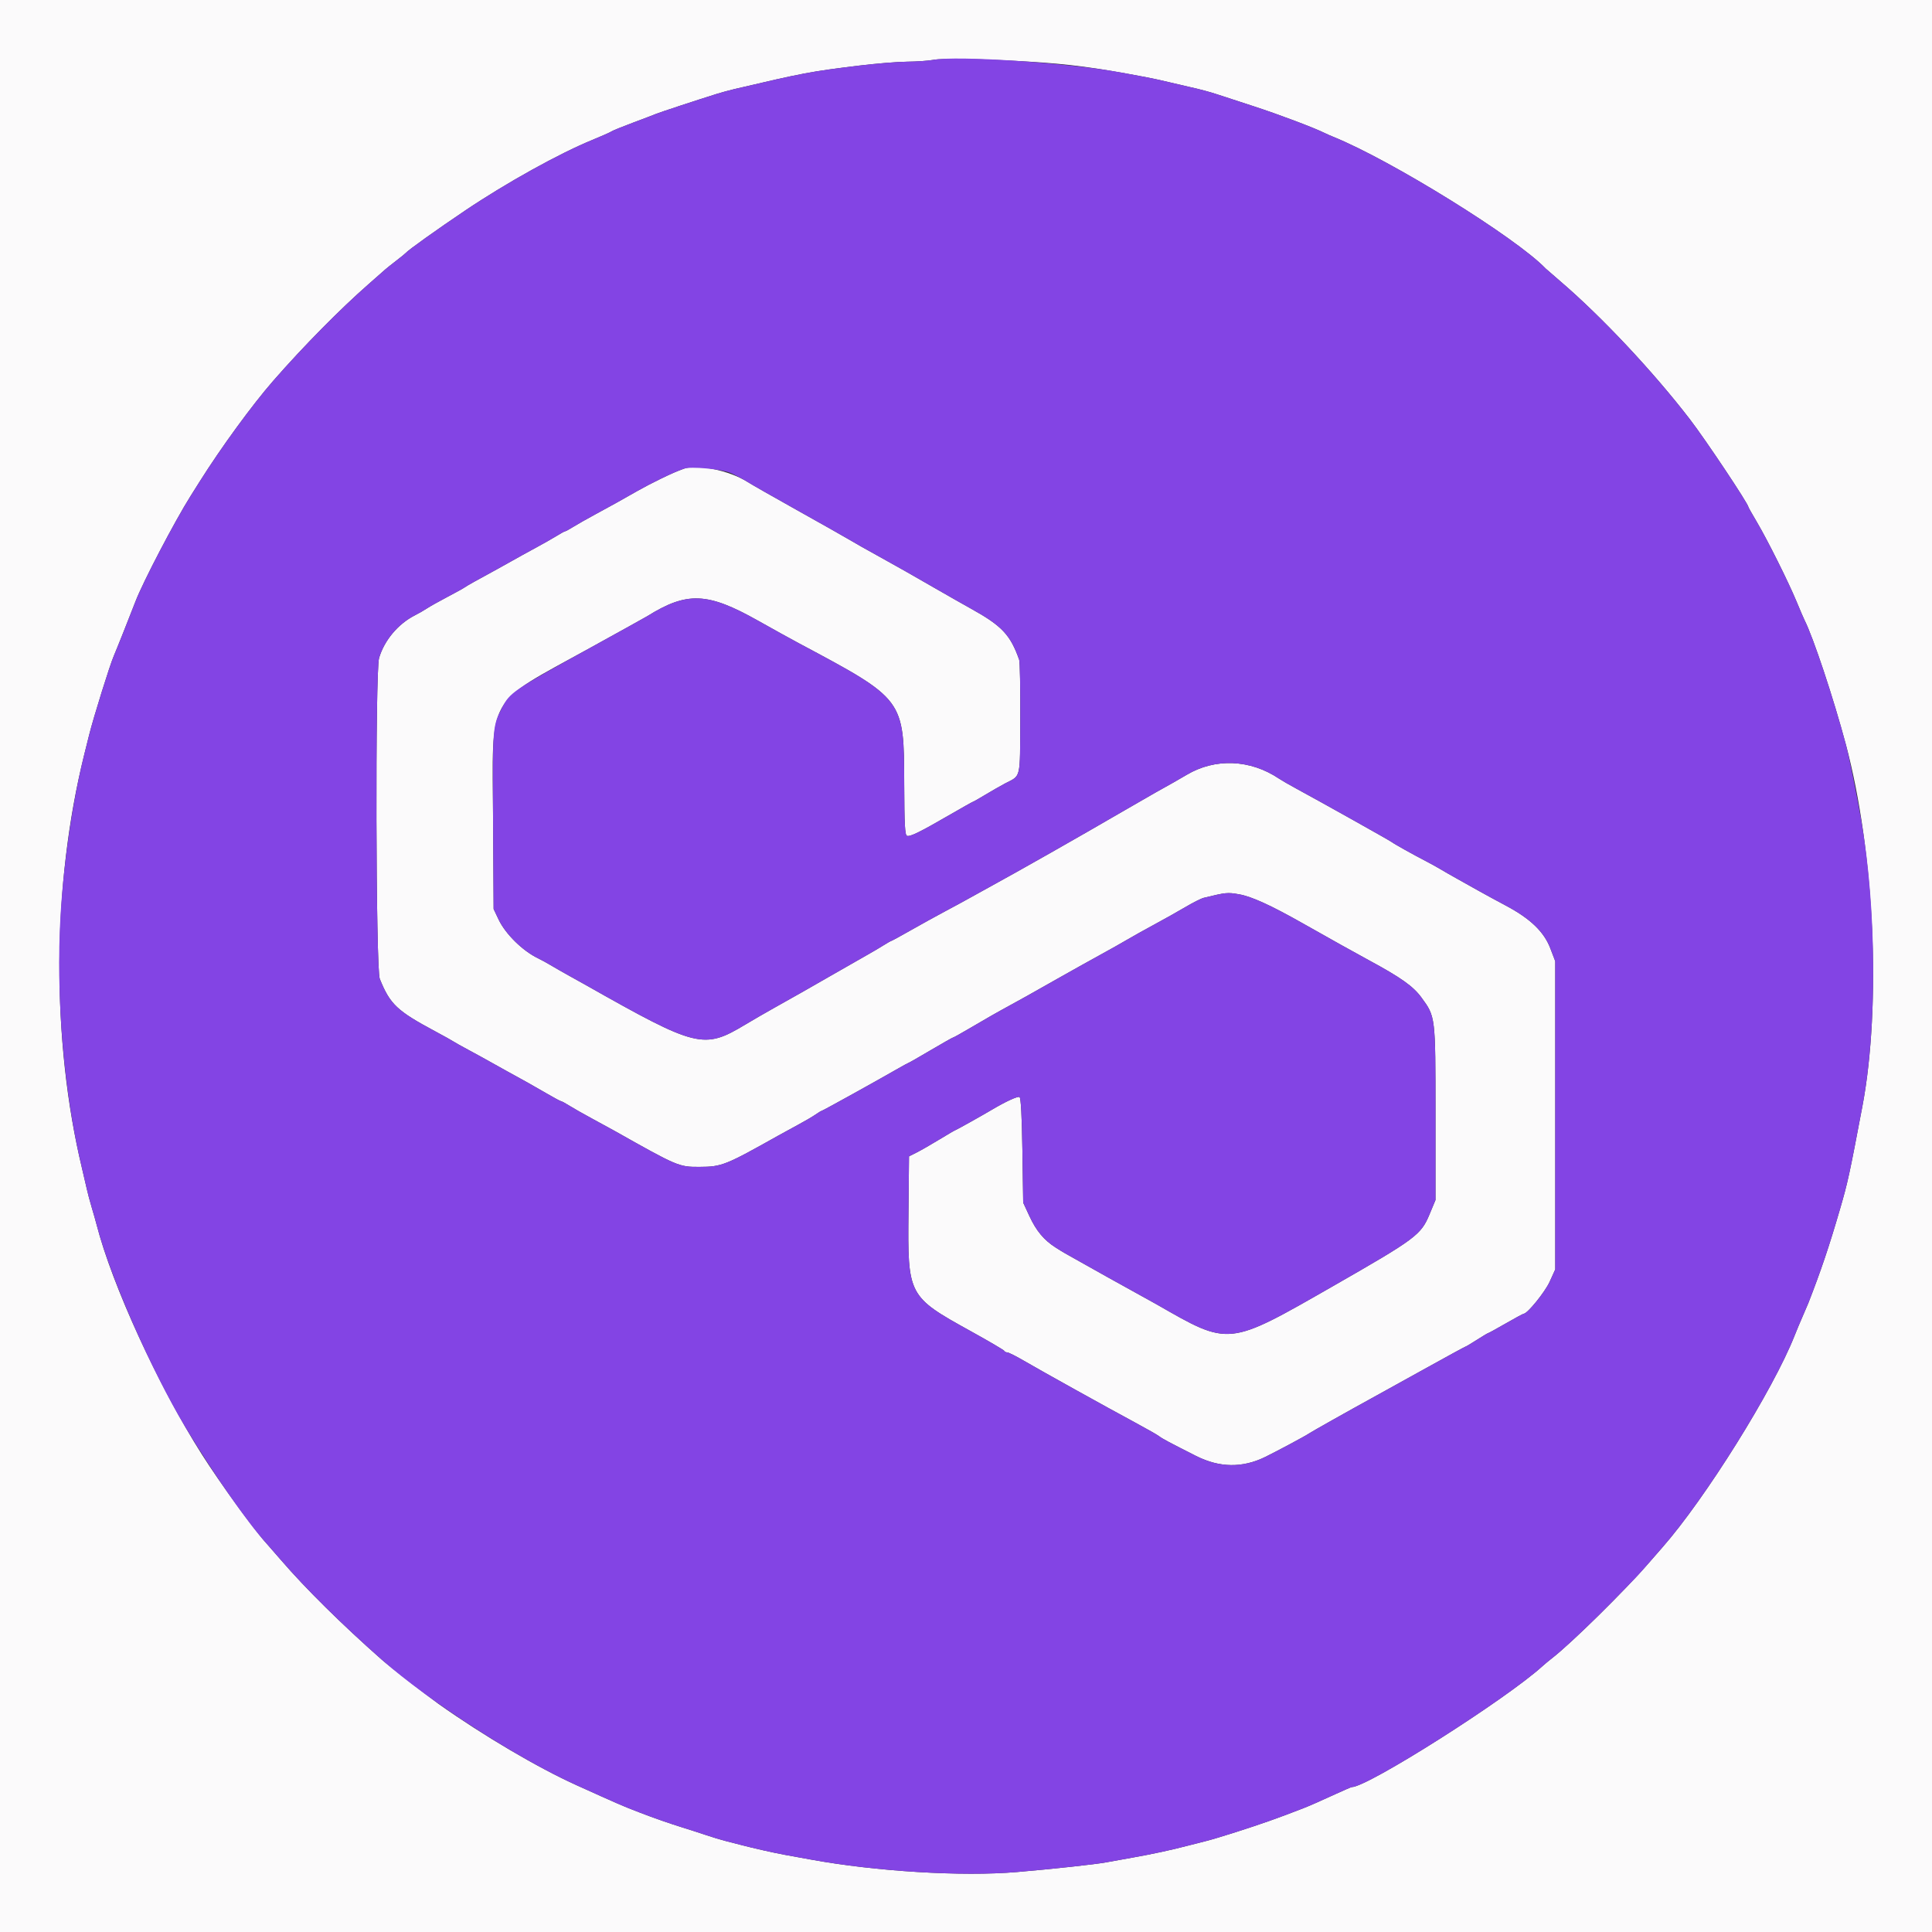 <svg id="svg" xmlns="http://www.w3.org/2000/svg" xmlns:xlink="http://www.w3.org/1999/xlink" width="400" height="400" viewBox="0, 0, 400,400" version="1.1"><rect x="0" y="0" width="400" height="400" fill="#333333" stroke="none"/><g id="svgg"><path id="path0" d="M0.000 200.000 L 0.000 400.000 200.000 400.000 L 400.000 400.000 400.000 200.000 L 400.000 0.000 200.000 0.000 L 0.000 0.000 0.000 200.000 M213.000 12.761 C 221.467 13.275,226.593 13.956,237.400 16.001 C 238.500 16.209,240.570 16.661,242.000 17.006 C 243.430 17.351,245.320 17.792,246.200 17.986 C 248.423 18.477,250.355 18.993,252.000 19.533 C 252.770 19.786,256.190 20.903,259.600 22.014 C 264.874 23.734,272.102 26.463,274.364 27.590 C 274.714 27.764,275.450 28.088,276.000 28.310 C 287.948 33.132,313.977 49.270,320.000 55.590 C 320.110 55.706,321.460 56.878,323.000 58.195 C 331.561 65.517,342.277 76.930,349.894 86.838 C 353.153 91.078,362.000 104.349,362.000 104.999 C 362.000 105.073,362.780 106.454,363.734 108.067 C 365.960 111.833,370.281 120.493,371.970 124.572 C 372.692 126.316,373.426 128.026,373.602 128.372 C 375.421 131.958,379.604 144.547,382.185 154.200 C 388.072 176.218,389.532 208.217,385.597 229.000 C 382.873 243.389,382.572 244.771,380.934 250.400 C 378.695 258.094,377.004 263.107,374.392 269.800 C 374.220 270.240,373.690 271.477,373.214 272.550 C 372.738 273.622,371.991 275.409,371.553 276.520 C 367.132 287.735,353.047 310.293,344.155 320.400 C 343.671 320.950,342.415 322.390,341.363 323.600 C 336.375 329.340,325.329 340.217,321.400 343.259 C 320.740 343.769,319.840 344.516,319.400 344.917 C 311.877 351.782,283.155 370.000,279.855 370.000 C 279.747 370.000,278.250 370.647,276.529 371.437 C 273.223 372.955,271.120 373.879,269.800 374.393 C 264.596 376.418,261.285 377.589,255.800 379.344 C 253.380 380.119,250.680 380.927,249.800 381.141 C 248.920 381.355,247.210 381.791,246.000 382.110 C 242.671 382.988,238.599 383.868,234.600 384.575 C 232.620 384.924,230.100 385.378,229.000 385.583 C 226.770 385.998,217.954 386.954,210.537 387.586 C 199.189 388.552,181.345 387.468,167.800 384.988 C 165.820 384.626,163.390 384.184,162.400 384.007 C 160.417 383.652,155.894 382.631,153.400 381.975 C 152.520 381.744,151.080 381.374,150.200 381.153 C 149.320 380.933,147.520 380.388,146.200 379.942 C 144.880 379.496,142.720 378.799,141.400 378.394 C 138.846 377.608,135.228 376.347,132.600 375.326 C 131.720 374.984,130.640 374.564,130.200 374.393 C 129.147 373.983,127.110 373.099,124.400 371.876 C 123.190 371.330,120.955 370.322,119.434 369.637 C 111.394 366.014,99.990 359.300,90.808 352.784 C 88.667 351.264,80.502 344.908,79.075 343.649 C 70.843 336.389,63.241 328.878,58.195 323.019 C 56.878 321.490,55.530 319.944,55.200 319.583 C 52.599 316.739,45.540 307.017,41.814 301.148 C 32.754 286.875,23.197 266.029,20.014 253.600 C 19.817 252.830,19.357 251.210,18.993 250.000 C 18.628 248.790,18.173 247.080,17.981 246.200 C 17.789 245.320,17.350 243.430,17.005 242.000 C 10.581 215.406,10.749 183.050,17.449 156.200 C 17.778 154.880,18.227 153.080,18.446 152.200 C 19.360 148.526,22.755 137.640,23.561 135.800 C 24.021 134.752,27.038 127.172,28.045 124.535 C 29.576 120.527,36.175 107.898,39.454 102.700 C 39.974 101.875,40.825 100.525,41.343 99.700 C 45.789 92.631,52.241 83.797,56.592 78.818 C 62.831 71.681,70.456 63.954,76.357 58.788 C 77.983 57.365,79.513 56.017,79.757 55.794 C 80.000 55.571,81.010 54.766,82.000 54.005 C 82.990 53.243,83.890 52.513,84.000 52.382 C 84.514 51.770,90.490 47.502,96.400 43.527 C 104.848 37.845,115.770 31.783,122.600 28.986 C 124.580 28.176,126.380 27.377,126.600 27.211 C 126.820 27.046,128.800 26.240,131.000 25.420 C 133.200 24.600,135.360 23.776,135.800 23.589 C 136.549 23.272,144.388 20.689,148.400 19.439 C 149.390 19.130,151.010 18.688,152.000 18.456 C 166.435 15.070,167.725 14.827,177.800 13.590 C 181.320 13.158,185.820 12.790,187.800 12.773 C 189.780 12.755,192.210 12.587,193.200 12.400 C 195.197 12.021,203.239 12.168,213.000 12.761 M141.600 97.035 C 139.897 97.669,139.189 97.978,136.800 99.125 C 135.370 99.812,133.210 100.939,132.000 101.630 C 128.631 103.555,126.479 104.751,123.200 106.521 C 121.550 107.411,119.529 108.558,118.708 109.070 C 117.887 109.581,117.119 110.000,117.000 110.000 C 116.881 110.000,116.113 110.419,115.292 110.930 C 114.471 111.442,112.450 112.589,110.800 113.479 C 109.150 114.369,107.080 115.511,106.200 116.016 C 105.320 116.521,103.821 117.357,102.869 117.873 C 98.792 120.081,96.574 121.326,96.200 121.614 C 95.980 121.783,94.363 122.677,92.607 123.600 C 90.851 124.523,88.961 125.583,88.407 125.956 C 87.853 126.329,86.709 126.986,85.865 127.417 C 82.409 129.180,79.544 132.606,78.481 136.246 C 77.669 139.025,77.803 200.614,78.625 202.651 C 80.763 207.949,82.178 209.286,90.200 213.579 C 91.960 214.521,93.580 215.424,93.800 215.585 C 94.020 215.747,95.550 216.603,97.200 217.488 C 98.850 218.373,100.920 219.511,101.800 220.016 C 102.680 220.521,104.192 221.364,105.160 221.888 C 108.068 223.463,110.454 224.804,113.270 226.444 C 114.738 227.300,116.047 228.000,116.178 228.000 C 116.309 228.000,117.087 228.423,117.908 228.939 C 118.729 229.456,120.834 230.651,122.588 231.596 C 124.341 232.540,126.411 233.670,127.188 234.108 C 140.278 241.487,140.558 241.606,144.764 241.590 C 149.435 241.573,150.124 241.300,161.200 235.078 C 161.970 234.645,163.770 233.661,165.200 232.891 C 166.630 232.121,168.278 231.156,168.862 230.746 C 169.446 230.336,170.001 230.000,170.096 230.000 C 170.271 230.000,180.909 224.115,185.538 221.457 C 186.935 220.656,188.135 220.000,188.205 220.000 C 188.276 220.000,190.316 218.830,192.740 217.400 C 195.164 215.970,197.234 214.800,197.340 214.800 C 197.447 214.800,198.854 214.020,200.467 213.067 C 203.838 211.076,206.644 209.477,209.160 208.113 C 211.320 206.942,212.861 206.078,219.000 202.599 C 221.640 201.102,225.510 198.943,227.600 197.799 C 229.690 196.656,232.300 195.187,233.400 194.535 C 234.500 193.882,237.020 192.475,239.000 191.407 C 240.980 190.340,243.875 188.713,245.432 187.793 C 246.990 186.872,248.700 186.013,249.232 185.884 C 253.846 184.760,254.110 184.734,256.527 185.154 C 259.124 185.605,263.128 187.432,269.800 191.212 C 275.461 194.418,280.605 197.289,283.400 198.800 C 290.041 202.391,292.577 204.188,294.284 206.515 C 297.212 210.504,297.200 210.402,297.200 230.512 L 297.200 248.456 295.962 251.429 C 294.199 255.664,293.125 256.464,276.143 266.188 C 254.117 278.801,254.641 278.745,239.512 270.080 C 238.694 269.611,236.804 268.563,235.312 267.751 C 233.821 266.939,231.202 265.488,229.494 264.526 C 227.786 263.565,225.536 262.303,224.494 261.723 C 220.472 259.484,220.007 259.214,218.526 258.265 C 216.127 256.728,214.545 254.829,213.141 251.800 L 211.842 249.000 211.678 238.200 C 211.570 231.070,211.368 227.308,211.083 227.130 C 210.721 226.905,208.199 228.066,205.278 229.803 C 203.338 230.957,197.895 234.000,197.771 234.000 C 197.693 234.000,196.227 234.855,194.514 235.900 C 192.801 236.945,190.680 238.162,189.800 238.605 L 188.200 239.410 188.086 251.005 C 187.915 268.281,187.988 268.419,201.000 275.618 C 204.740 277.687,207.860 279.520,207.933 279.690 C 208.007 279.861,208.282 280.000,208.546 280.000 C 208.810 280.000,210.370 280.784,212.013 281.743 C 215.716 283.904,229.095 291.339,235.000 294.517 C 237.420 295.820,239.670 297.102,240.000 297.367 C 240.581 297.833,242.126 298.658,247.600 301.424 C 252.496 303.897,257.243 303.963,262.000 301.623 C 264.593 300.347,270.426 297.219,271.000 296.796 C 271.391 296.508,279.620 291.877,284.000 289.480 C 285.210 288.818,290.041 286.144,294.735 283.538 C 299.429 280.932,303.341 278.800,303.427 278.800 C 303.514 278.800,304.569 278.170,305.773 277.400 C 306.977 276.630,308.034 276.000,308.123 276.000 C 308.212 276.000,309.849 275.100,311.761 274.000 C 313.673 272.900,315.336 272.000,315.458 272.000 C 316.228 272.000,319.873 267.508,320.848 265.357 L 322.000 262.818 322.000 230.917 L 322.000 199.017 320.971 196.325 C 319.666 192.908,316.830 190.186,311.776 187.499 C 309.809 186.453,307.210 185.038,306.000 184.355 C 304.790 183.671,302.810 182.562,301.600 181.890 C 300.390 181.218,298.860 180.341,298.200 179.942 C 297.540 179.542,296.190 178.796,295.200 178.284 C 292.510 176.892,288.659 174.740,288.168 174.354 C 287.738 174.016,273.363 165.964,268.400 163.281 C 266.970 162.508,265.350 161.573,264.800 161.204 C 258.851 157.208,251.573 156.913,245.678 160.428 C 244.257 161.276,242.171 162.461,239.200 164.108 C 238.430 164.535,235.550 166.193,232.800 167.793 C 223.256 173.346,210.939 180.335,204.688 183.747 C 203.196 184.561,201.306 185.606,200.488 186.069 C 199.669 186.532,197.560 187.676,195.800 188.611 C 194.040 189.547,190.822 191.322,188.649 192.556 C 186.476 193.790,184.627 194.800,184.541 194.800 C 184.455 194.800,183.713 195.221,182.892 195.736 C 182.071 196.251,180.590 197.126,179.600 197.679 C 178.610 198.232,175.460 200.031,172.600 201.676 C 166.824 204.999,164.854 206.118,160.280 208.673 C 158.563 209.632,155.863 211.194,154.280 212.144 C 145.688 217.299,144.295 216.955,121.400 204.009 C 120.740 203.636,119.120 202.733,117.800 202.002 C 116.480 201.272,114.770 200.293,114.000 199.828 C 113.230 199.363,112.060 198.724,111.400 198.408 C 108.238 196.895,104.656 193.379,103.243 190.400 L 102.200 188.200 102.088 169.888 C 101.927 143.388,100.382 146.154,122.000 134.238 C 128.270 130.781,133.670 127.785,134.000 127.580 C 142.239 122.446,146.471 122.613,156.904 128.483 C 160.037 130.246,163.860 132.360,165.400 133.181 C 187.278 144.851,187.148 144.677,187.208 162.321 C 187.237 170.734,187.352 172.883,187.782 173.048 C 188.409 173.289,190.475 172.273,196.750 168.636 C 199.253 167.186,201.365 166.000,201.443 166.000 C 201.522 166.000,202.714 165.321,204.093 164.492 C 205.472 163.663,207.260 162.640,208.066 162.219 C 211.440 160.460,211.175 161.580,211.236 148.800 C 211.266 142.530,211.164 137.040,211.010 136.600 C 209.197 131.433,207.420 129.552,201.000 125.997 C 199.680 125.267,196.260 123.323,193.400 121.677 C 187.542 118.307,186.770 117.869,183.400 116.000 C 178.473 113.267,177.393 112.657,175.421 111.494 C 174.309 110.838,169.566 108.160,164.880 105.543 C 160.194 102.926,155.629 100.323,154.735 99.759 C 151.023 97.416,144.313 96.024,141.600 97.035 " stroke="none" fill="#fbfafb" fill-rule="evenodd"></path><path id="path1" d="M193.200 12.400 C 192.210 12.587,189.780 12.755,187.800 12.773 C 185.820 12.790,181.320 13.158,177.800 13.590 C 167.725 14.827,166.435 15.070,152.000 18.456 C 151.010 18.688,149.390 19.130,148.400 19.439 C 144.388 20.689,136.549 23.272,135.800 23.589 C 135.360 23.776,133.200 24.600,131.000 25.420 C 128.800 26.240,126.820 27.046,126.600 27.211 C 126.380 27.377,124.580 28.176,122.600 28.986 C 115.770 31.783,104.848 37.845,96.400 43.527 C 90.490 47.502,84.514 51.770,84.000 52.382 C 83.890 52.513,82.990 53.243,82.000 54.005 C 81.010 54.766,80.000 55.571,79.757 55.794 C 79.513 56.017,77.983 57.365,76.357 58.788 C 70.456 63.954,62.831 71.681,56.592 78.818 C 52.241 83.797,45.789 92.631,41.343 99.700 C 40.825 100.525,39.974 101.875,39.454 102.700 C 36.175 107.898,29.576 120.527,28.045 124.535 C 27.038 127.172,24.021 134.752,23.561 135.800 C 22.755 137.640,19.360 148.526,18.446 152.200 C 18.227 153.080,17.778 154.880,17.449 156.200 C 15.042 165.844,13.200 178.304,12.539 189.400 C 11.527 206.380,13.222 226.337,17.005 242.000 C 17.350 243.430,17.789 245.320,17.981 246.200 C 18.173 247.080,18.628 248.790,18.993 250.000 C 19.357 251.210,19.817 252.830,20.014 253.600 C 22.715 264.146,31.314 283.745,38.421 295.548 C 44.256 305.238,51.270 315.287,55.200 319.583 C 55.530 319.944,56.878 321.490,58.195 323.019 C 63.241 328.878,70.843 336.389,79.075 343.649 C 88.923 352.335,107.305 364.171,119.434 369.637 C 120.955 370.322,123.190 371.330,124.400 371.876 C 127.110 373.099,129.147 373.983,130.200 374.393 C 130.640 374.564,131.720 374.984,132.600 375.326 C 135.228 376.347,138.846 377.608,141.400 378.394 C 142.720 378.799,144.880 379.496,146.200 379.942 C 147.520 380.388,149.320 380.933,150.200 381.153 C 151.080 381.374,152.520 381.744,153.400 381.975 C 155.894 382.631,160.417 383.652,162.400 384.007 C 163.390 384.184,165.820 384.626,167.800 384.988 C 181.345 387.468,199.189 388.552,210.537 387.586 C 217.954 386.954,226.770 385.998,229.000 385.583 C 230.100 385.378,232.620 384.924,234.600 384.575 C 238.599 383.868,242.671 382.988,246.000 382.110 C 247.210 381.791,248.920 381.355,249.800 381.141 C 250.680 380.927,253.380 380.119,255.800 379.344 C 261.285 377.589,264.596 376.418,269.800 374.393 C 271.120 373.879,273.223 372.955,276.529 371.437 C 278.250 370.647,279.747 370.000,279.855 370.000 C 283.155 370.000,311.877 351.782,319.400 344.917 C 319.840 344.516,320.740 343.769,321.400 343.259 C 323.671 341.501,329.183 336.323,333.887 331.528 C 339.321 325.990,338.882 326.455,341.363 323.600 C 342.415 322.390,343.671 320.950,344.155 320.400 C 353.047 310.293,367.132 287.735,371.553 276.520 C 371.991 275.409,372.738 273.622,373.214 272.550 C 373.690 271.477,374.220 270.240,374.392 269.800 C 377.004 263.107,378.695 258.094,380.934 250.400 C 382.572 244.771,382.873 243.389,385.597 229.000 C 388.661 212.818,388.556 188.307,385.345 169.800 C 384.446 164.616,382.807 156.527,382.185 154.200 C 379.604 144.547,375.421 131.958,373.602 128.372 C 373.426 128.026,372.692 126.316,371.970 124.572 C 370.281 120.493,365.960 111.833,363.734 108.067 C 362.780 106.454,362.000 105.073,362.000 104.999 C 362.000 104.349,353.153 91.078,349.894 86.838 C 342.277 76.930,331.561 65.517,323.000 58.195 C 321.460 56.878,320.110 55.706,320.000 55.590 C 313.977 49.270,287.948 33.132,276.000 28.310 C 275.450 28.088,274.714 27.764,274.364 27.590 C 272.102 26.463,264.874 23.734,259.600 22.014 C 256.190 20.903,252.770 19.786,252.000 19.533 C 250.355 18.993,248.423 18.477,246.200 17.986 C 245.320 17.792,243.430 17.351,242.000 17.006 C 239.387 16.376,238.267 16.151,232.000 14.995 C 221.207 13.005,198.147 11.462,193.200 12.400 M151.255 97.920 C 152.275 98.367,153.841 99.194,154.735 99.759 C 155.629 100.323,160.194 102.926,164.880 105.543 C 169.566 108.160,174.309 110.838,175.421 111.494 C 177.393 112.657,178.473 113.267,183.400 116.000 C 186.770 117.869,187.542 118.307,193.400 121.677 C 196.260 123.323,199.680 125.267,201.000 125.997 C 207.420 129.552,209.197 131.433,211.010 136.600 C 211.164 137.040,211.266 142.530,211.236 148.800 C 211.175 161.580,211.440 160.460,208.066 162.219 C 207.260 162.640,205.472 163.663,204.093 164.492 C 202.714 165.321,201.522 166.000,201.443 166.000 C 201.365 166.000,199.253 167.186,196.750 168.636 C 190.475 172.273,188.409 173.289,187.782 173.048 C 187.352 172.883,187.237 170.734,187.208 162.321 C 187.148 144.677,187.278 144.851,165.400 133.181 C 163.860 132.360,160.037 130.246,156.904 128.483 C 146.471 122.613,142.239 122.446,134.000 127.580 C 133.670 127.785,128.270 130.781,122.000 134.238 C 106.272 142.908,105.559 143.391,103.967 146.480 C 101.970 150.354,101.969 150.363,102.088 169.888 L 102.200 188.200 103.243 190.400 C 104.656 193.379,108.238 196.895,111.400 198.408 C 112.060 198.724,113.230 199.363,114.000 199.828 C 114.770 200.293,116.480 201.272,117.800 202.002 C 119.120 202.733,120.740 203.636,121.400 204.009 C 144.295 216.955,145.688 217.299,154.280 212.144 C 155.863 211.194,158.563 209.632,160.280 208.673 C 164.854 206.118,166.824 204.999,172.600 201.676 C 175.460 200.031,178.610 198.232,179.600 197.679 C 180.590 197.126,182.071 196.251,182.892 195.736 C 183.713 195.221,184.455 194.800,184.541 194.800 C 184.627 194.800,186.476 193.790,188.649 192.556 C 190.822 191.322,194.040 189.547,195.800 188.611 C 197.560 187.676,199.669 186.532,200.488 186.069 C 201.306 185.606,203.196 184.561,204.688 183.747 C 210.939 180.335,223.256 173.346,232.800 167.793 C 235.550 166.193,238.430 164.535,239.200 164.108 C 242.171 162.461,244.257 161.276,245.678 160.428 C 251.573 156.913,258.851 157.208,264.800 161.204 C 265.350 161.573,266.970 162.508,268.400 163.281 C 273.363 165.964,287.738 174.016,288.168 174.354 C 288.659 174.740,292.510 176.892,295.200 178.284 C 296.190 178.796,297.540 179.542,298.200 179.942 C 298.860 180.341,300.390 181.218,301.600 181.890 C 302.810 182.562,304.790 183.671,306.000 184.355 C 307.210 185.038,309.809 186.453,311.776 187.499 C 316.830 190.186,319.666 192.908,320.971 196.325 L 322.000 199.017 322.000 230.917 L 322.000 262.818 320.848 265.357 C 319.873 267.508,316.228 272.000,315.458 272.000 C 315.336 272.000,313.673 272.900,311.761 274.000 C 309.849 275.100,308.212 276.000,308.123 276.000 C 308.034 276.000,306.977 276.630,305.773 277.400 C 304.569 278.170,303.514 278.800,303.427 278.800 C 303.341 278.800,299.429 280.932,294.735 283.538 C 290.041 286.144,285.210 288.818,284.000 289.480 C 279.620 291.877,271.391 296.508,271.000 296.796 C 270.426 297.219,264.593 300.347,262.000 301.623 C 257.243 303.963,252.496 303.897,247.600 301.424 C 242.126 298.658,240.581 297.833,240.000 297.367 C 239.670 297.102,237.420 295.820,235.000 294.517 C 229.095 291.339,215.716 283.904,212.013 281.743 C 210.370 280.784,208.810 280.000,208.546 280.000 C 208.282 280.000,208.007 279.861,207.933 279.690 C 207.860 279.520,204.740 277.687,201.000 275.618 C 187.988 268.419,187.915 268.281,188.086 251.005 L 188.200 239.410 189.800 238.605 C 190.680 238.162,192.801 236.945,194.514 235.900 C 196.227 234.855,197.693 234.000,197.771 234.000 C 197.895 234.000,203.338 230.957,205.278 229.803 C 208.199 228.066,210.721 226.905,211.083 227.130 C 211.368 227.308,211.570 231.070,211.678 238.200 L 211.842 249.000 213.141 251.800 C 214.545 254.829,216.127 256.728,218.526 258.265 C 220.007 259.214,220.472 259.484,224.494 261.723 C 225.536 262.303,227.786 263.565,229.494 264.526 C 231.202 265.488,233.821 266.939,235.312 267.751 C 236.804 268.563,238.694 269.611,239.512 270.080 C 254.641 278.745,254.117 278.801,276.143 266.188 C 293.125 256.464,294.199 255.664,295.962 251.429 L 297.200 248.456 297.200 230.512 C 297.200 210.402,297.212 210.504,294.284 206.515 C 292.577 204.188,290.041 202.391,283.400 198.800 C 280.605 197.289,275.461 194.418,269.800 191.212 C 263.128 187.432,259.124 185.605,256.527 185.154 C 254.110 184.734,253.846 184.760,249.232 185.884 C 248.700 186.013,246.990 186.872,245.432 187.793 C 243.875 188.713,240.980 190.340,239.000 191.407 C 237.020 192.475,234.500 193.882,233.400 194.535 C 232.300 195.187,229.690 196.656,227.600 197.799 C 225.510 198.943,221.640 201.102,219.000 202.599 C 212.861 206.078,211.320 206.942,209.160 208.113 C 206.644 209.477,203.838 211.076,200.467 213.067 C 198.854 214.020,197.447 214.800,197.340 214.800 C 197.234 214.800,195.164 215.970,192.740 217.400 C 190.316 218.830,188.276 220.000,188.205 220.000 C 188.135 220.000,186.935 220.656,185.538 221.457 C 180.909 224.115,170.271 230.000,170.096 230.000 C 170.001 230.000,169.446 230.336,168.862 230.746 C 168.278 231.156,166.630 232.121,165.200 232.891 C 163.770 233.661,161.970 234.645,161.200 235.078 C 150.124 241.300,149.435 241.573,144.764 241.590 C 140.558 241.606,140.278 241.487,127.188 234.108 C 126.411 233.670,124.341 232.540,122.588 231.596 C 120.834 230.651,118.729 229.456,117.908 228.939 C 117.087 228.423,116.309 228.000,116.178 228.000 C 116.047 228.000,114.738 227.300,113.270 226.444 C 110.454 224.804,108.068 223.463,105.160 221.888 C 104.192 221.364,102.680 220.521,101.800 220.016 C 100.920 219.511,98.850 218.373,97.200 217.488 C 95.550 216.603,94.020 215.747,93.800 215.585 C 93.580 215.424,91.960 214.521,90.200 213.579 C 82.178 209.286,80.763 207.949,78.625 202.651 C 77.803 200.614,77.669 139.025,78.481 136.246 C 79.544 132.606,82.409 129.180,85.865 127.417 C 86.709 126.986,87.853 126.329,88.407 125.956 C 88.961 125.583,90.851 124.523,92.607 123.600 C 94.363 122.677,95.980 121.783,96.200 121.614 C 96.574 121.326,98.792 120.081,102.869 117.873 C 103.821 117.357,105.320 116.521,106.200 116.016 C 107.080 115.511,109.150 114.369,110.800 113.479 C 112.450 112.589,114.471 111.442,115.292 110.930 C 116.113 110.419,116.881 110.000,117.000 110.000 C 117.119 110.000,117.887 109.581,118.708 109.070 C 119.529 108.558,121.550 107.411,123.200 106.521 C 126.479 104.751,128.631 103.555,132.000 101.630 C 133.210 100.939,135.370 99.812,136.800 99.125 C 139.189 97.978,139.897 97.669,141.600 97.035 C 142.972 96.524,149.416 97.115,151.255 97.920 " stroke="none" fill="#8344e4" fill-rule="evenodd"></path></g></svg>